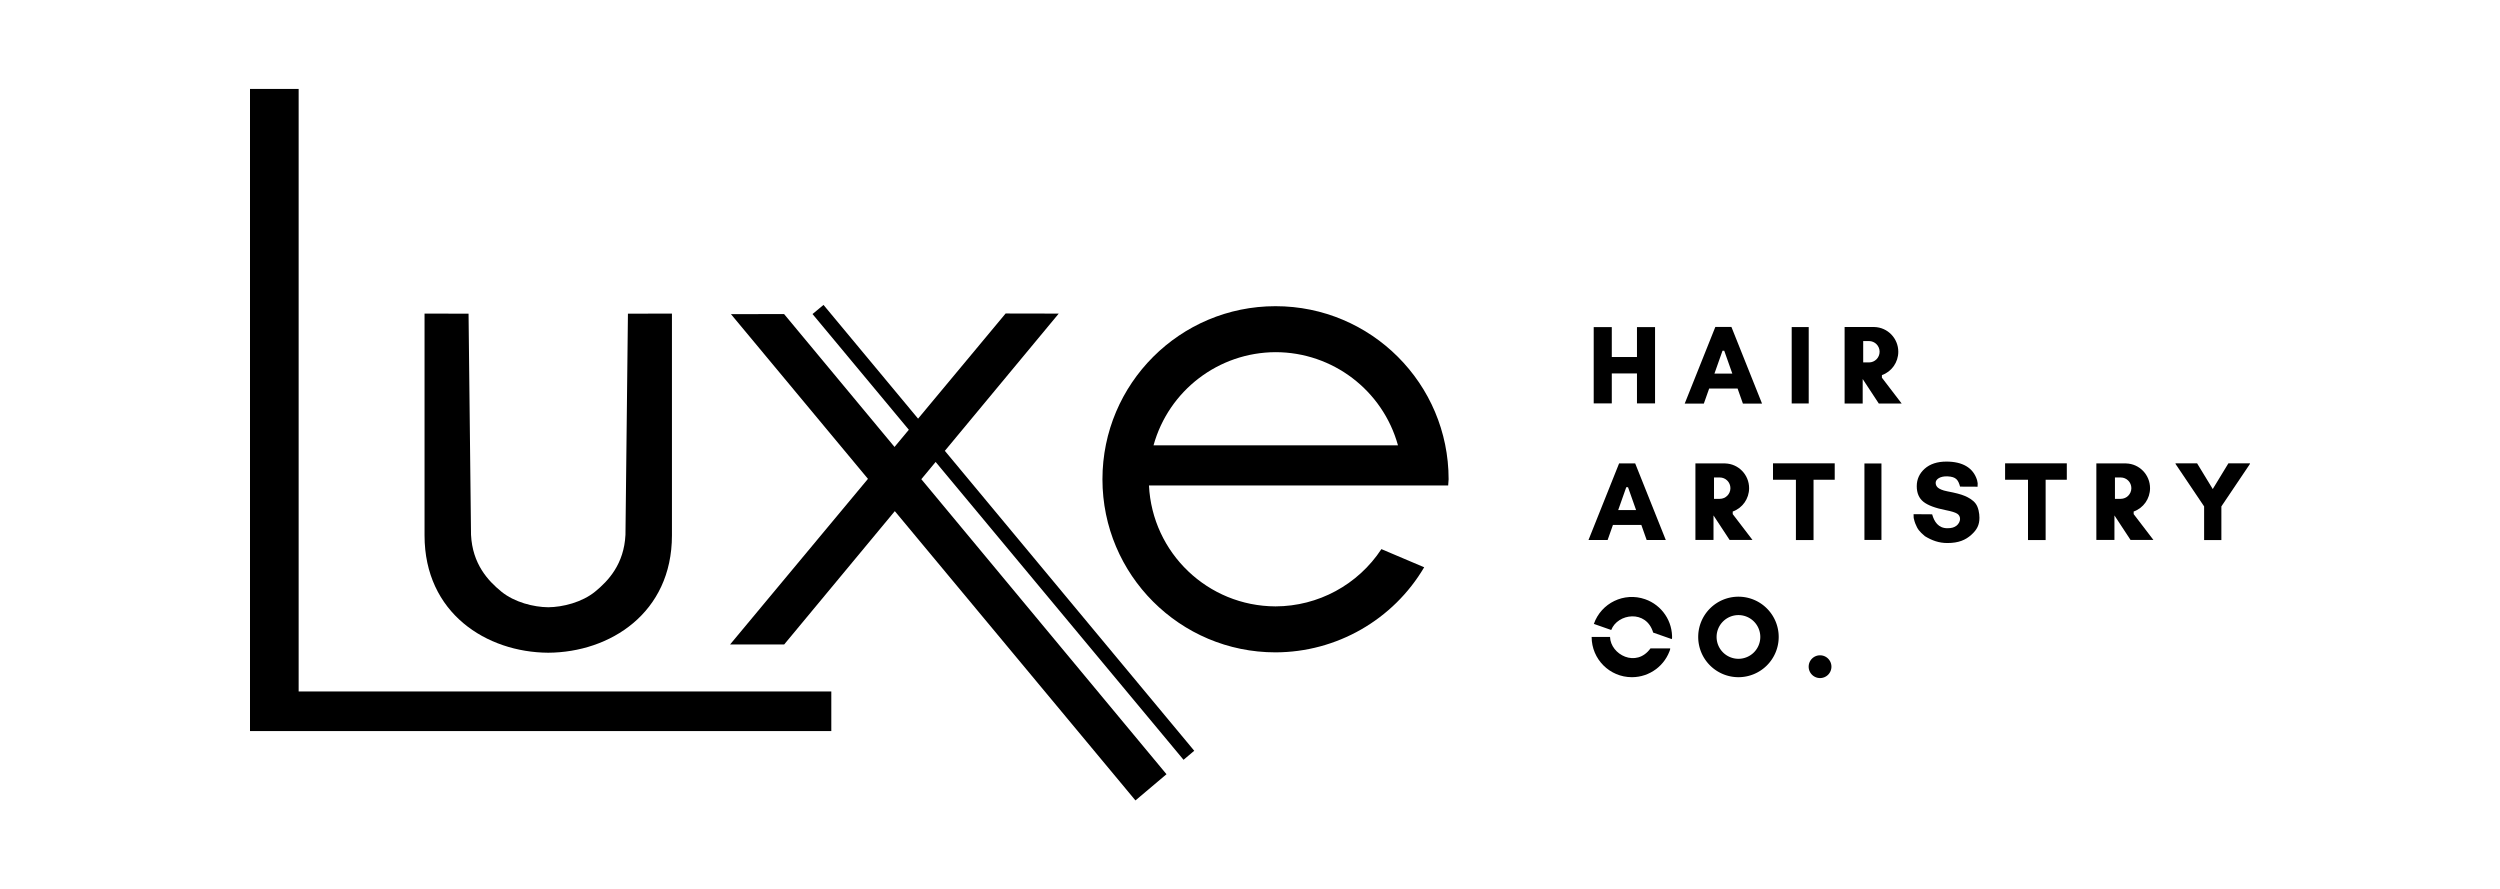 <?xml version="1.0" encoding="UTF-8" standalone="no"?>
<!-- Created with Inkscape (http://www.inkscape.org/) -->

<svg
   version="1.1"
   id="svg182"
   width="1647.466"
   height="586.084"
   viewBox="0 0 1647.466 586.084"
   sodipodi:docname="luxe_logo_transparent.svg"
   inkscape:version="1.2 (dc2aedaf03, 2022-05-15)"
   xmlns:inkscape="http://www.inkscape.org/namespaces/inkscape"
   xmlns:sodipodi="http://sodipodi.sourceforge.net/DTD/sodipodi-0.dtd"
   xmlns="http://www.w3.org/2000/svg"
   xmlns:svg="http://www.w3.org/2000/svg">
  <defs
     id="defs186">
    <inkscape:path-effect
       effect="mirror_symmetry"
       start_point="994,322.955"
       end_point="994,338.362"
       center_point="995.805,330.658"
       id="path-effect5360"
       is_visible="true"
       lpeversion="1.2"
       lpesatellites=""
       mode="free"
       discard_orig_path="false"
       fuse_paths="true"
       oposite_fuse="false"
       split_items="false"
       split_open="false"
       link_styles="false" />
    <inkscape:path-effect
       effect="mirror_symmetry"
       start_point="994,307.25"
       end_point="994,357.77"
       center_point="997.003,332.51"
       id="path-effect5344"
       is_visible="true"
       lpeversion="1.2"
       lpesatellites=""
       mode="free"
       discard_orig_path="false"
       fuse_paths="true"
       oposite_fuse="false"
       split_items="false"
       split_open="false"
       link_styles="false" />
    <inkscape:path-effect
       effect="mirror_symmetry"
       start_point="1379.9,353.148"
       end_point="1379.9,322.978"
       center_point="1379.9,338.063"
       id="path-effect5340"
       is_visible="true"
       lpeversion="1.2"
       lpesatellites=""
       mode="free"
       discard_orig_path="false"
       fuse_paths="true"
       oposite_fuse="false"
       split_items="false"
       split_open="false"
       link_styles="false" />
    <inkscape:path-effect
       center_point="1379.923,342.568"
       end_point="1379.923,327.484"
       start_point="1379.923,357.653"
       effect="mirror_symmetry"
       id="path-effect5336"
       is_visible="true"
       lpeversion="1.2"
       lpesatellites=""
       mode="free"
       discard_orig_path="false"
       fuse_paths="true"
       oposite_fuse="false"
       split_items="false"
       split_open="false"
       link_styles="false" />
    <inkscape:path-effect
       effect="mirror_symmetry"
       start_point="977.095,418.234"
       end_point="1016.059,424.865"
       center_point="996.577,421.55"
       id="path-effect4766"
       is_visible="true"
       lpeversion="1.2"
       lpesatellites=""
       mode="free"
       discard_orig_path="false"
       fuse_paths="true"
       oposite_fuse="false"
       split_items="false"
       split_open="false"
       link_styles="false" />
    <inkscape:path-effect
       effect="mirror_symmetry"
       start_point="283.019,431.951"
       end_point="283.019,208.464"
       center_point="283.019,320.207"
       id="path-effect3842"
       is_visible="true"
       lpeversion="1.2"
       lpesatellites=""
       mode="free"
       discard_orig_path="false"
       fuse_paths="true"
       oposite_fuse="false"
       split_items="false"
       split_open="false"
       link_styles="false" />
  </defs>
  <sodipodi:namedview
     id="namedview184"
     pagecolor="#505050"
     bordercolor="#eeeeee"
     borderopacity="1"
     inkscape:showpageshadow="0"
     inkscape:pageopacity="0"
     inkscape:pagecheckerboard="0"
     inkscape:deskcolor="#505050"
     showgrid="false"
     inkscape:zoom="0.70710678"
     inkscape:cx="929.84542"
     inkscape:cy="253.85133"
     inkscape:window-width="1920"
     inkscape:window-height="991"
     inkscape:window-x="-9"
     inkscape:window-y="-9"
     inkscape:window-maximized="1"
     inkscape:current-layer="layer1" />
  <g
     inkscape:groupmode="layer"
     id="layer1"
     inkscape:label="Logo"
     style="display:inline;fill:#000000;fill-opacity:1"
     transform="translate(78.264,-1.811)">
    <g
       inkscape:groupmode="layer"
       id="layer4"
       inkscape:label="Co"
       style="display:inline;fill:#000000;fill-opacity:1">
      <path
         id="path4820"
         style="fill:#000000;fill-opacity:1;stroke-width:0.01"
         inkscape:label="dot"
         d="m 1128.625,441.15 a 7.5,7.5 0 0 1 -7.5,7.5 7.5,7.5 0 0 1 -7.5,-7.5 7.5,7.5 0 0 1 7.5,-7.5 7.5,7.5 0 0 1 7.5,7.5 z" />
      <path
         id="path3916"
         style="display:inline;fill:#000000;fill-opacity:1;stroke:none;stroke-width:0.01;stroke-dasharray:none;stroke-opacity:1"
         d="m 1067.35,395.025 a 26.524,26.524 0 0 0 -26.523,26.525 26.524,26.524 0 0 0 26.523,26.523 26.524,26.524 0 0 0 26.523,-26.523 26.524,26.524 0 0 0 -26.523,-26.525 z m 0,12.125 a 14.4,14.4 0 0 1 14.4,14.4 14.4,14.4 0 0 1 -14.4,14.4 14.4,14.4 0 0 1 -14.4,-14.4 14.4,14.4 0 0 1 14.4,-14.4 z"
         inkscape:label="O" />
      <path
         id="path3916-5"
         style="display:inline;fill:#000000;fill-opacity:1;stroke:none;stroke-width:0.01;stroke-dasharray:none;stroke-opacity:1"
         inkscape:label="C"
         d="m 970.602,421.551 c 2.6e-4,14.648 11.875,26.523 26.523,26.523 5.873,-0.001 11.397,-1.934 15.868,-5.274 1.118,-0.835 2.17,-1.758 3.146,-2.761 0.976,-1.003 1.874,-2.086 2.686,-3.24 0.811,-1.154 1.535,-2.38 2.16,-3.669 0.312,-0.645 0.6,-1.305 0.862,-1.98 0.131,-0.338 0.255,-0.679 0.373,-1.024 0.059,-0.172 0.121,-0.394 0.133,-0.567 0.012,-0.175 0.012,-0.478 0.012,-0.478 h -12.975 c -9.368,13.008 -26.312,4.128 -26.666,-7.529 z m 1.463,-8.595 c 4.846,-13.824 19.98,-21.102 33.804,-16.256 5.542,1.944 10.115,5.595 13.23,10.226 0.779,1.158 1.466,2.377 2.055,3.646 0.589,1.269 1.079,2.588 1.463,3.946 0.384,1.358 0.661,2.754 0.825,4.177 0.082,0.712 0.135,1.43 0.158,2.154 0.012,0.362 0.016,0.725 0.013,1.09 -0,0.182 -0.016,0.412 -0.062,0.579 -0.047,0.169 -0.147,0.456 -0.147,0.456 l -12.244,-4.292 c -4.538,-15.374 -23.465,-12.6 -27.655,-1.716 z"
         inkscape:path-effect="#path-effect4766"
         inkscape:original-d="m 970.60156,421.55078 c 2.6e-4,14.64838 11.87506,26.52318 26.52344,26.52344 5.8734,-0.001 11.3966,-1.93366 15.8683,-5.27401 1.118,-0.83508 2.1702,-1.75815 3.1457,-2.76101 0.9756,-1.00286 1.8744,-2.08552 2.6856,-3.23978 0.8113,-1.15426 1.5349,-2.38013 2.1599,-3.66941 0.3125,-0.64464 0.6003,-1.30514 0.8621,-1.98047 0.1309,-0.33767 0.2554,-0.67904 0.3731,-1.02399 0.059,-0.17248 0.121,-0.39447 0.1326,-0.56697 0.012,-0.17512 0.012,-0.4785 0.012,-0.4785 h -12.9746 c -9.3682,13.00759 -26.31173,4.12823 -26.66599,-7.5293 z"
         class="UnoptimicedTransforms"
         sodipodi:nodetypes="ccssssssscccc" />
    </g>
    <g
       inkscape:groupmode="layer"
       id="layer3"
       inkscape:label="Artistry"
       style="fill:#000000;fill-opacity:1">
      <path
         id="path3690-7"
         style="display:inline;fill:#000000;fill-opacity:1;stroke:none;stroke-width:0.008;stroke-dasharray:none;stroke-opacity:1"
         class="UnoptimicedTransforms"
         inkscape:label="Y"
         d="m 1369.6,307.1 -14.254,0.006 c 0,0.115 0.024,0.328 0.156,0.557 6.493,9.709 12.899,19.139 18.713,27.816 v 22.174 h 5.686 5.686 v -22.174 c 5.814,-8.678 12.22,-18.107 18.713,-27.816 0.132,-0.229 0.156,-0.441 0.156,-0.557 l -14.254,-0.006 -10.301,16.941 z"
         inkscape:path-effect="#path-effect5340"
         inkscape:original-d="m 1369.5996,307.09961 -14.2548,0.006 c 0,0.11517 0.024,0.32799 0.1563,0.55664 6.4926,9.70924 12.9,19.13821 18.7137,27.8161 v 22.17413 h 5.709 c 0,-11.11603 0.049,-28.20104 0.049,-33.49117 z"
         sodipodi:nodetypes="cccccccc"
         transform="translate(0,0.047)" />
      <path
         id="path3690-28-7-6"
         style="display:inline;fill:#000000;fill-opacity:1;stroke:none;stroke-width:0.01;stroke-dasharray:none;stroke-opacity:1"
         inkscape:label="R"
         d="m 1303.205,307.199 v 6.971 43.438 h 11.916 v -16.135 l 10.604,16.135 h 15.07 l -13.002,-17.004 v -1.703 c 6.455,-2.302 10.778,-8.454 10.795,-15.363 0,-8.856 -6.996,-16.096 -15.768,-16.326 v -0.012 h -0.42 z m 12.25,9.258 c 1.352,7e-5 2.666,0 3.811,0 3.87,-6.4e-4 7.008,3.153 7.008,7.043 3e-4,3.89 -3.138,7.044 -7.008,7.043 -1.419,-0.002 -2.497,-6e-5 -3.811,0 z"
         sodipodi:nodetypes="cccccccccccccccccccc" />
      <path
         id="path3690-8-8"
         style="fill:#000000;fill-opacity:1;stroke:none;stroke-width:0.01;stroke-dasharray:none;stroke-opacity:1"
         inkscape:label="T"
         d="m 1243.065,307.143 v 10.816 h 15.098 v 39.742 h 11.615 v -39.742 h 13.957 v -10.816 z" />
      <path
         id="path5776"
         style="font-weight:bold;font-size:680.315px;font-family:'Franklin Gothic Demi';-inkscape-font-specification:'Franklin Gothic Demi Bold';display:inline;fill:#000000;fill-opacity:1;stroke-width:0.001"
         inkscape:label="S"
         d="m 1204.364,305.994 c -6.002,0 -10.761,1.564 -14.278,4.691 -3.49,3.127 -5.235,6.967 -5.235,11.52 0,4.503 1.468,7.931 4.402,10.282 2.935,2.327 7.853,4.165 14.754,5.516 3.701,0.726 6.2,1.501 7.496,2.327 1.296,0.826 1.881,2.051 1.881,3.553 0,1.476 -0.964,3.314 -2.392,4.39 -1.428,1.051 -3.034,1.639 -5.942,1.639 -6.029,0 -8.737,-4.393 -10.059,-9.171 -3.945,-0.019 -12.24,-0.089 -12.24,-0.089 0,0 0.053,1.377 0.078,2.468 0.325,1.785 0.749,2.707 1.037,3.635 1.587,3.904 2.568,5.166 6.368,8.411 4.726,2.877 9.271,4.503 14.824,4.503 7.403,0 11.99,-2.033 15.745,-5.411 3.781,-3.377 5.351,-6.598 5.351,-11.226 0,-2.952 -0.698,-6.929 -2.47,-9.306 -1.745,-2.402 -4.696,-4.052 -7.26,-5.128 -2.565,-1.076 -5.947,-1.962 -11.473,-3.013 -3.305,-0.625 -5.301,-1.629 -6.253,-2.479 -0.926,-0.851 -1.388,-1.889 -1.388,-3.115 0,-2.503 3.179,-4.459 7.757,-4.262 5.811,0.25 7.091,2.395 8.335,6.764 l 11.521,0.058 0.066,-2.314 c -0.199,-0.905 -0.306,-1.501 -0.389,-2.011 -2.525,-8.189 -9.596,-12.232 -20.226,-12.232 z"
         sodipodi:nodetypes="scsccsscscccccscscsccssccccss" />
      <path
         style="fill:#000000;fill-opacity:1;stroke:none;stroke-width:0.01;stroke-dasharray:none;stroke-opacity:1"
         d="m 1161.584,307.238 v 50.369 h -11.216 v -50.369 c 3.739,0 7.477,0 11.216,0 z"
         id="path3690"
         sodipodi:nodetypes="ccccc"
         inkscape:label="I" />
      <path
         id="path3690-8"
         style="fill:#000000;fill-opacity:1;stroke:none;stroke-width:0.01;stroke-dasharray:none;stroke-opacity:1"
         inkscape:label="T"
         d="m 1090.119,307.143 v 10.816 h 15.098 v 39.742 h 11.615 v -39.742 h 13.957 v -10.816 z" />
      <path
         id="path3690-28-7"
         style="display:inline;fill:#000000;fill-opacity:1;stroke:none;stroke-width:0.01;stroke-dasharray:none;stroke-opacity:1"
         inkscape:label="R"
         d="m 1038.992,307.199 v 6.971 43.438 h 11.916 v -16.135 l 10.604,16.135 h 15.07 l -13.002,-17.004 v -1.703 c 6.455,-2.302 10.778,-8.454 10.795,-15.363 0,-8.856 -6.996,-16.096 -15.768,-16.326 v -0.012 h -0.42 z m 12.25,9.258 c 1.288,5e-5 2.651,0 3.811,0 3.87,-6.4e-4 7.008,3.153 7.008,7.043 3e-4,3.89 -3.138,7.044 -7.008,7.043 -1.29,-0.005 -2.646,2.6e-4 -3.811,0 z"
         sodipodi:nodetypes="cccccccccccccccccccc" />
      <path
         id="path5342"
         style="display:inline;fill:#000000;fill-opacity:1;stroke:none;stroke-width:0.01;stroke-dasharray:none;stroke-opacity:1"
         class="UnoptimicedTransforms"
         inkscape:label="A"
         d="m 988.707,307.25 -20.186,50.52 h 12.605 l 3.512,-9.939 h 18.723 l 3.512,9.939 h 12.605 L 999.293,307.25 H 994 Z m 4.715,15.713 c 0.385,0 0.771,0 1.156,0 l 5.318,15.057 h -11.793 z"
         transform="translate(0,-0.087)"
         sodipodi:nodetypes="ccccccccccccccc" />
    </g>
    <g
       inkscape:groupmode="layer"
       id="layer2"
       inkscape:label="Hair"
       transform="translate(-122.338,-73.387)"
       style="fill:#000000;fill-opacity:1">
      <path
         id="path3690-28-7-69"
         style="display:inline;fill:#000000;fill-opacity:1;stroke:none;stroke-width:0.01;stroke-dasharray:none;stroke-opacity:1"
         inkscape:label="R"
         d="m 1137.305,217.304 v 6.971 43.438 h 11.916 v -16.135 l 10.604,16.135 h 15.07 l -13.002,-17.004 v -1.703 c 6.455,-2.302 10.778,-8.454 10.795,-15.363 0,-8.856 -6.996,-16.096 -15.768,-16.326 v -0.012 h -0.42 z m 12.25,9.258 c 1.291,6e-5 2.659,0 3.811,0 3.87,-6.4e-4 7.008,3.153 7.008,7.043 3e-4,3.89 -3.138,7.044 -7.008,7.043 -1.292,-0.005 -2.649,2.6e-4 -3.811,0 z"
         transform="translate(122.338,73.387)"
         sodipodi:nodetypes="cccccccccccccccccccc" />
      <path
         style="fill:#000000;fill-opacity:1;stroke:none;stroke-width:0.01;stroke-dasharray:none;stroke-opacity:1"
         d="m 1235.994,290.71 v 50.369 h -11.216 v -50.369 c 3.739,0 7.477,0 11.216,0 z"
         id="path3690-2"
         sodipodi:nodetypes="ccccc"
         inkscape:label="I" />
      <path
         id="path5342-4"
         style="display:inline;fill:#000000;fill-opacity:1;stroke:none;stroke-width:0.01;stroke-dasharray:none;stroke-opacity:1"
         class="UnoptimicedTransforms"
         inkscape:label="A"
         d="m 988.707,307.25 -20.186,50.52 h 12.605 l 3.512,-9.939 h 18.723 l 3.512,9.939 h 12.605 L 999.293,307.25 H 994 Z m 4.715,15.713 c 0.385,0 0.771,0 1.156,0 l 5.318,15.057 h -11.793 z"
         transform="translate(185.756,-16.615)"
         sodipodi:nodetypes="ccccccccccccccc" />
      <path
         id="path3690-8-0"
         style="fill:#000000;fill-opacity:1;stroke:none;stroke-width:0.01;stroke-dasharray:none;stroke-opacity:1"
         inkscape:label="H"
         d="m 1094.305,290.76 v 50.27 h 11.916 v -19.742 h 16.592 v 19.742 h 11.916 v -50.27 h -11.916 v 19.711 h -16.592 v -19.711 z" />
    </g>
    <g
       id="g597"
       inkscape:groupmode="layer"
       inkscape:label="Luxe"
       style="display:inline;fill:#000000;fill-opacity:1">
      <path
         id="rect3646"
         style="display:inline;fill:#000000;fill-opacity:1;stroke:none;stroke-width:0.01;stroke-dasharray:none;stroke-opacity:1"
         inkscape:label="e"
         d="m 762.293,203.586 c -62.994,6e-5 -114.06,51.067 -114.061,114.061 6e-5,62.994 51.067,114.06 114.061,114.061 40.262,-0.091 77.494,-21.402 97.963,-56.072 l -28.191,-11.961 c -15.45,23.492 -41.655,37.665 -69.771,37.736 -44.569,-0.138 -81.225,-35.152 -83.404,-79.668 66.384,0 138.7,0 197.172,0 0.122,-1.363 0.22,-2.729 0.293,-4.096 -7e-5,-62.994 -51.067,-114.06 -114.061,-114.061 z m 0,30.297 c 37.627,0.015 70.627,25.118 80.684,61.377 H 681.902 c 10.027,-36.154 42.872,-61.231 80.391,-61.377 z"
         sodipodi:nodetypes="sscccccccscccc" />
      <path
         id="path602"
         style="display:inline;fill:#000000;fill-opacity:1;stroke:none;stroke-width:0.01;stroke-dasharray:none;stroke-opacity:1"
         inkscape:label="x"
         d="m 464.416,202.748 c -2.509,2.088 -5.086,4.222 -7.242,6.01 l 63.469,76.256 -9.432,11.33 -72.779,-87.578 -35.002,0.066 90.279,108.535 -90.865,109.148 h 35.641 l 72.92,-87.875 158.576,190.646 20.455,-17.279 -161.564,-194.416 9.43,-11.363 163.371,196.281 7.047,-5.955 L 544.375,298.908 l 75.051,-90.443 -35.002,-0.066 -57.688,69.297 z"
         sodipodi:nodetypes="ccccccccccccccccccccc" />
      <path
         style="fill:#000000;fill-opacity:1;stroke-width:7.665"
         d="M 201.504,208.469 V 354.625 c 0,51.29 40.921,77.089 81.516,77.324 40.594,-0.235 81.516,-26.035 81.516,-77.324 V 208.469 l -29.002,0.039 -1.625,145.725 c -0.938,19.227 -11.188,30.267 -19.986,37.438 -8.647,7.047 -21.248,10.206 -30.902,10.309 -9.654,-0.103 -22.256,-3.262 -30.902,-10.309 -8.798,-7.17 -19.049,-18.21 -19.986,-37.438 l -1.625,-145.725 z"
         id="path594"
         sodipodi:nodetypes="ccsccccc"
         inkscape:label="u"
         inkscape:path-effect="#path-effect3842"
         inkscape:original-d="m 230.50576,208.50811 1.625,145.72336 c 0.9375,19.22725 11.18817,30.26779 19.98606,37.43779 8.79789,7.17 21.6901,10.31477 31.40624,10.31118 0,5.77249 -0.004,26.14704 -0.004,29.97024 C 242.76142,431.92545 201.50334,406.125 201.50334,354.625 V 208.46875 Z"
         class="UnoptimicedTransforms" />
      <path
         style="fill:#000000;fill-opacity:1;stroke-width:7.665"
         d="M 118.54,60.421 V 457.46 h 351.015 v 26.112 H 86.482 V 60.42"
         id="path591"
         sodipodi:nodetypes="cccccc"
         inkscape:label="L" />
    </g>
  </g>
</svg>
